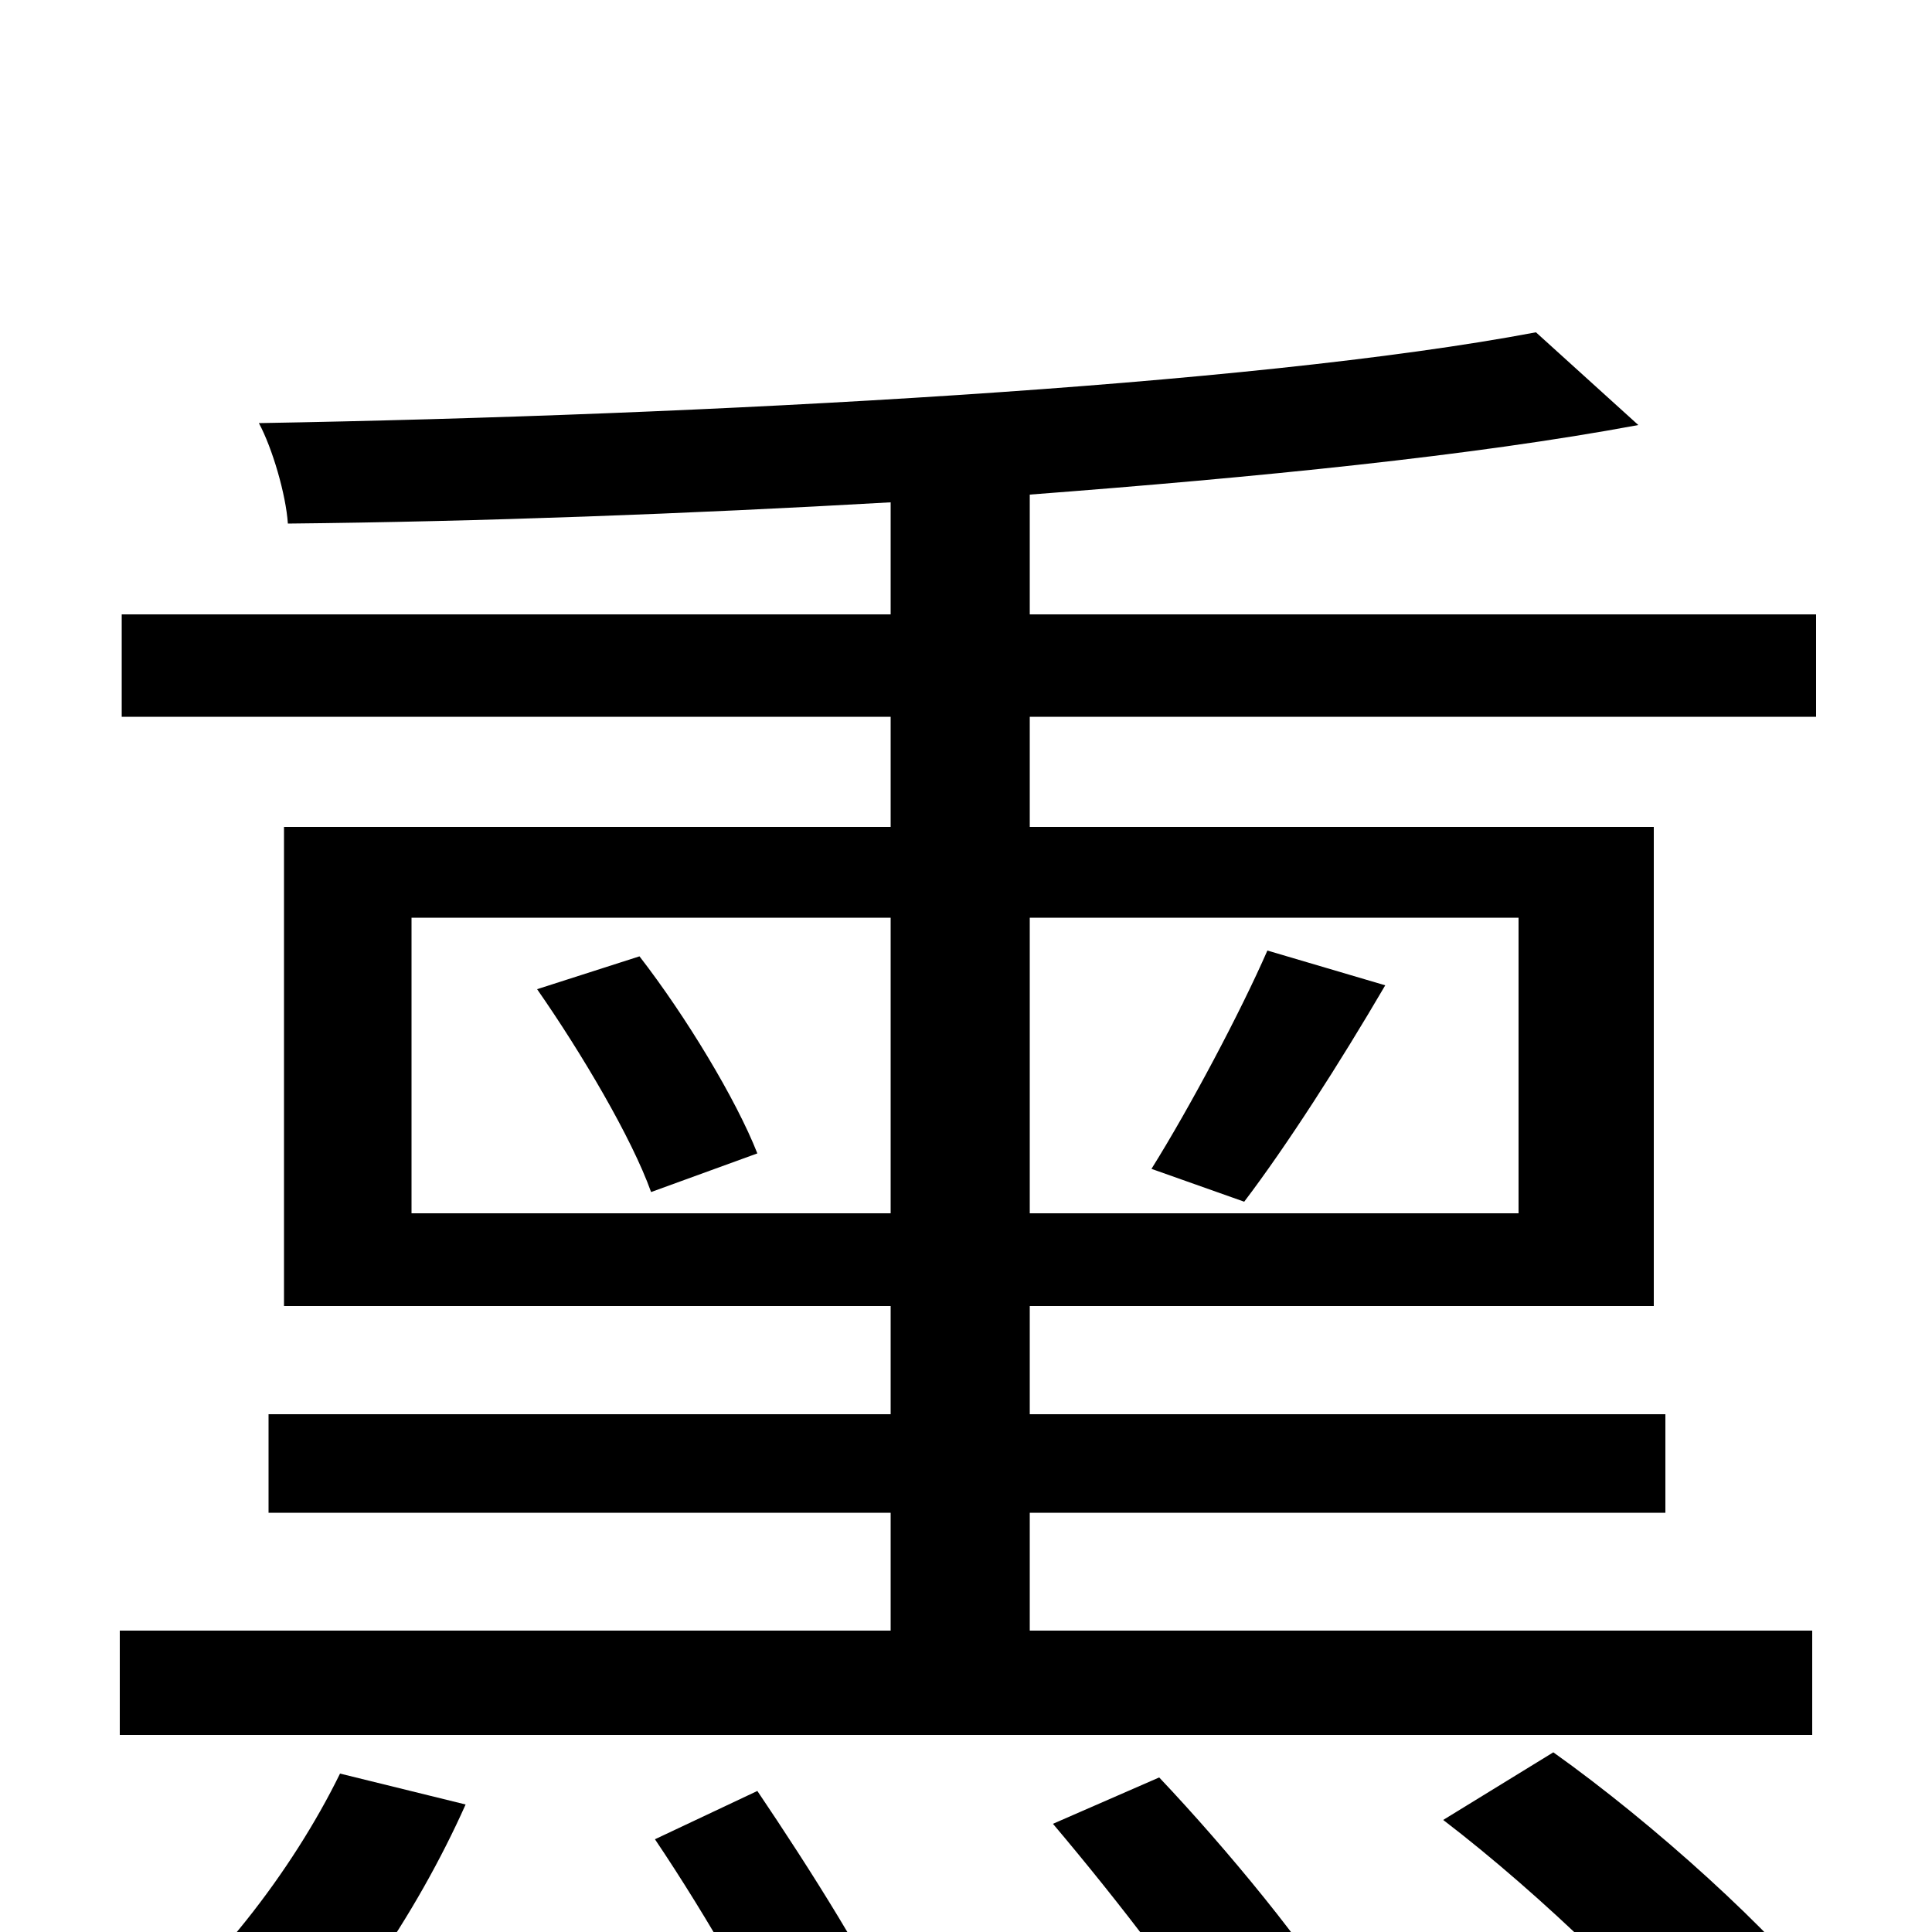 <svg xmlns="http://www.w3.org/2000/svg" viewBox="0 -1000 1000 1000">
	<path fill="#000000" d="M644 -378C666 -407 693 -449 717 -490L656 -508C642 -476 616 -427 596 -395ZM278 -488C301 -455 327 -411 337 -383L392 -403C381 -431 355 -474 331 -505ZM213 -372V-525H461V-372ZM786 -525V-372H533V-525ZM938 -156H533V-217H862V-268H533V-324H856V-572H533V-629H940V-682H533V-744C651 -753 762 -764 848 -780L795 -828C647 -800 364 -785 134 -781C141 -768 148 -744 149 -729C248 -730 356 -734 461 -740V-682H63V-629H461V-572H147V-324H461V-268H139V-217H461V-156H62V-102H938ZM127 92C174 54 216 -10 241 -66L176 -82C151 -31 109 23 66 55ZM339 -48C366 -8 397 46 411 79L466 52C452 19 419 -33 392 -73ZM545 -56C578 -17 620 37 638 70L697 42C678 9 635 -43 600 -80ZM747 -58C798 -19 858 39 886 77L947 38C918 0 856 -56 804 -93Z"/>
</svg>